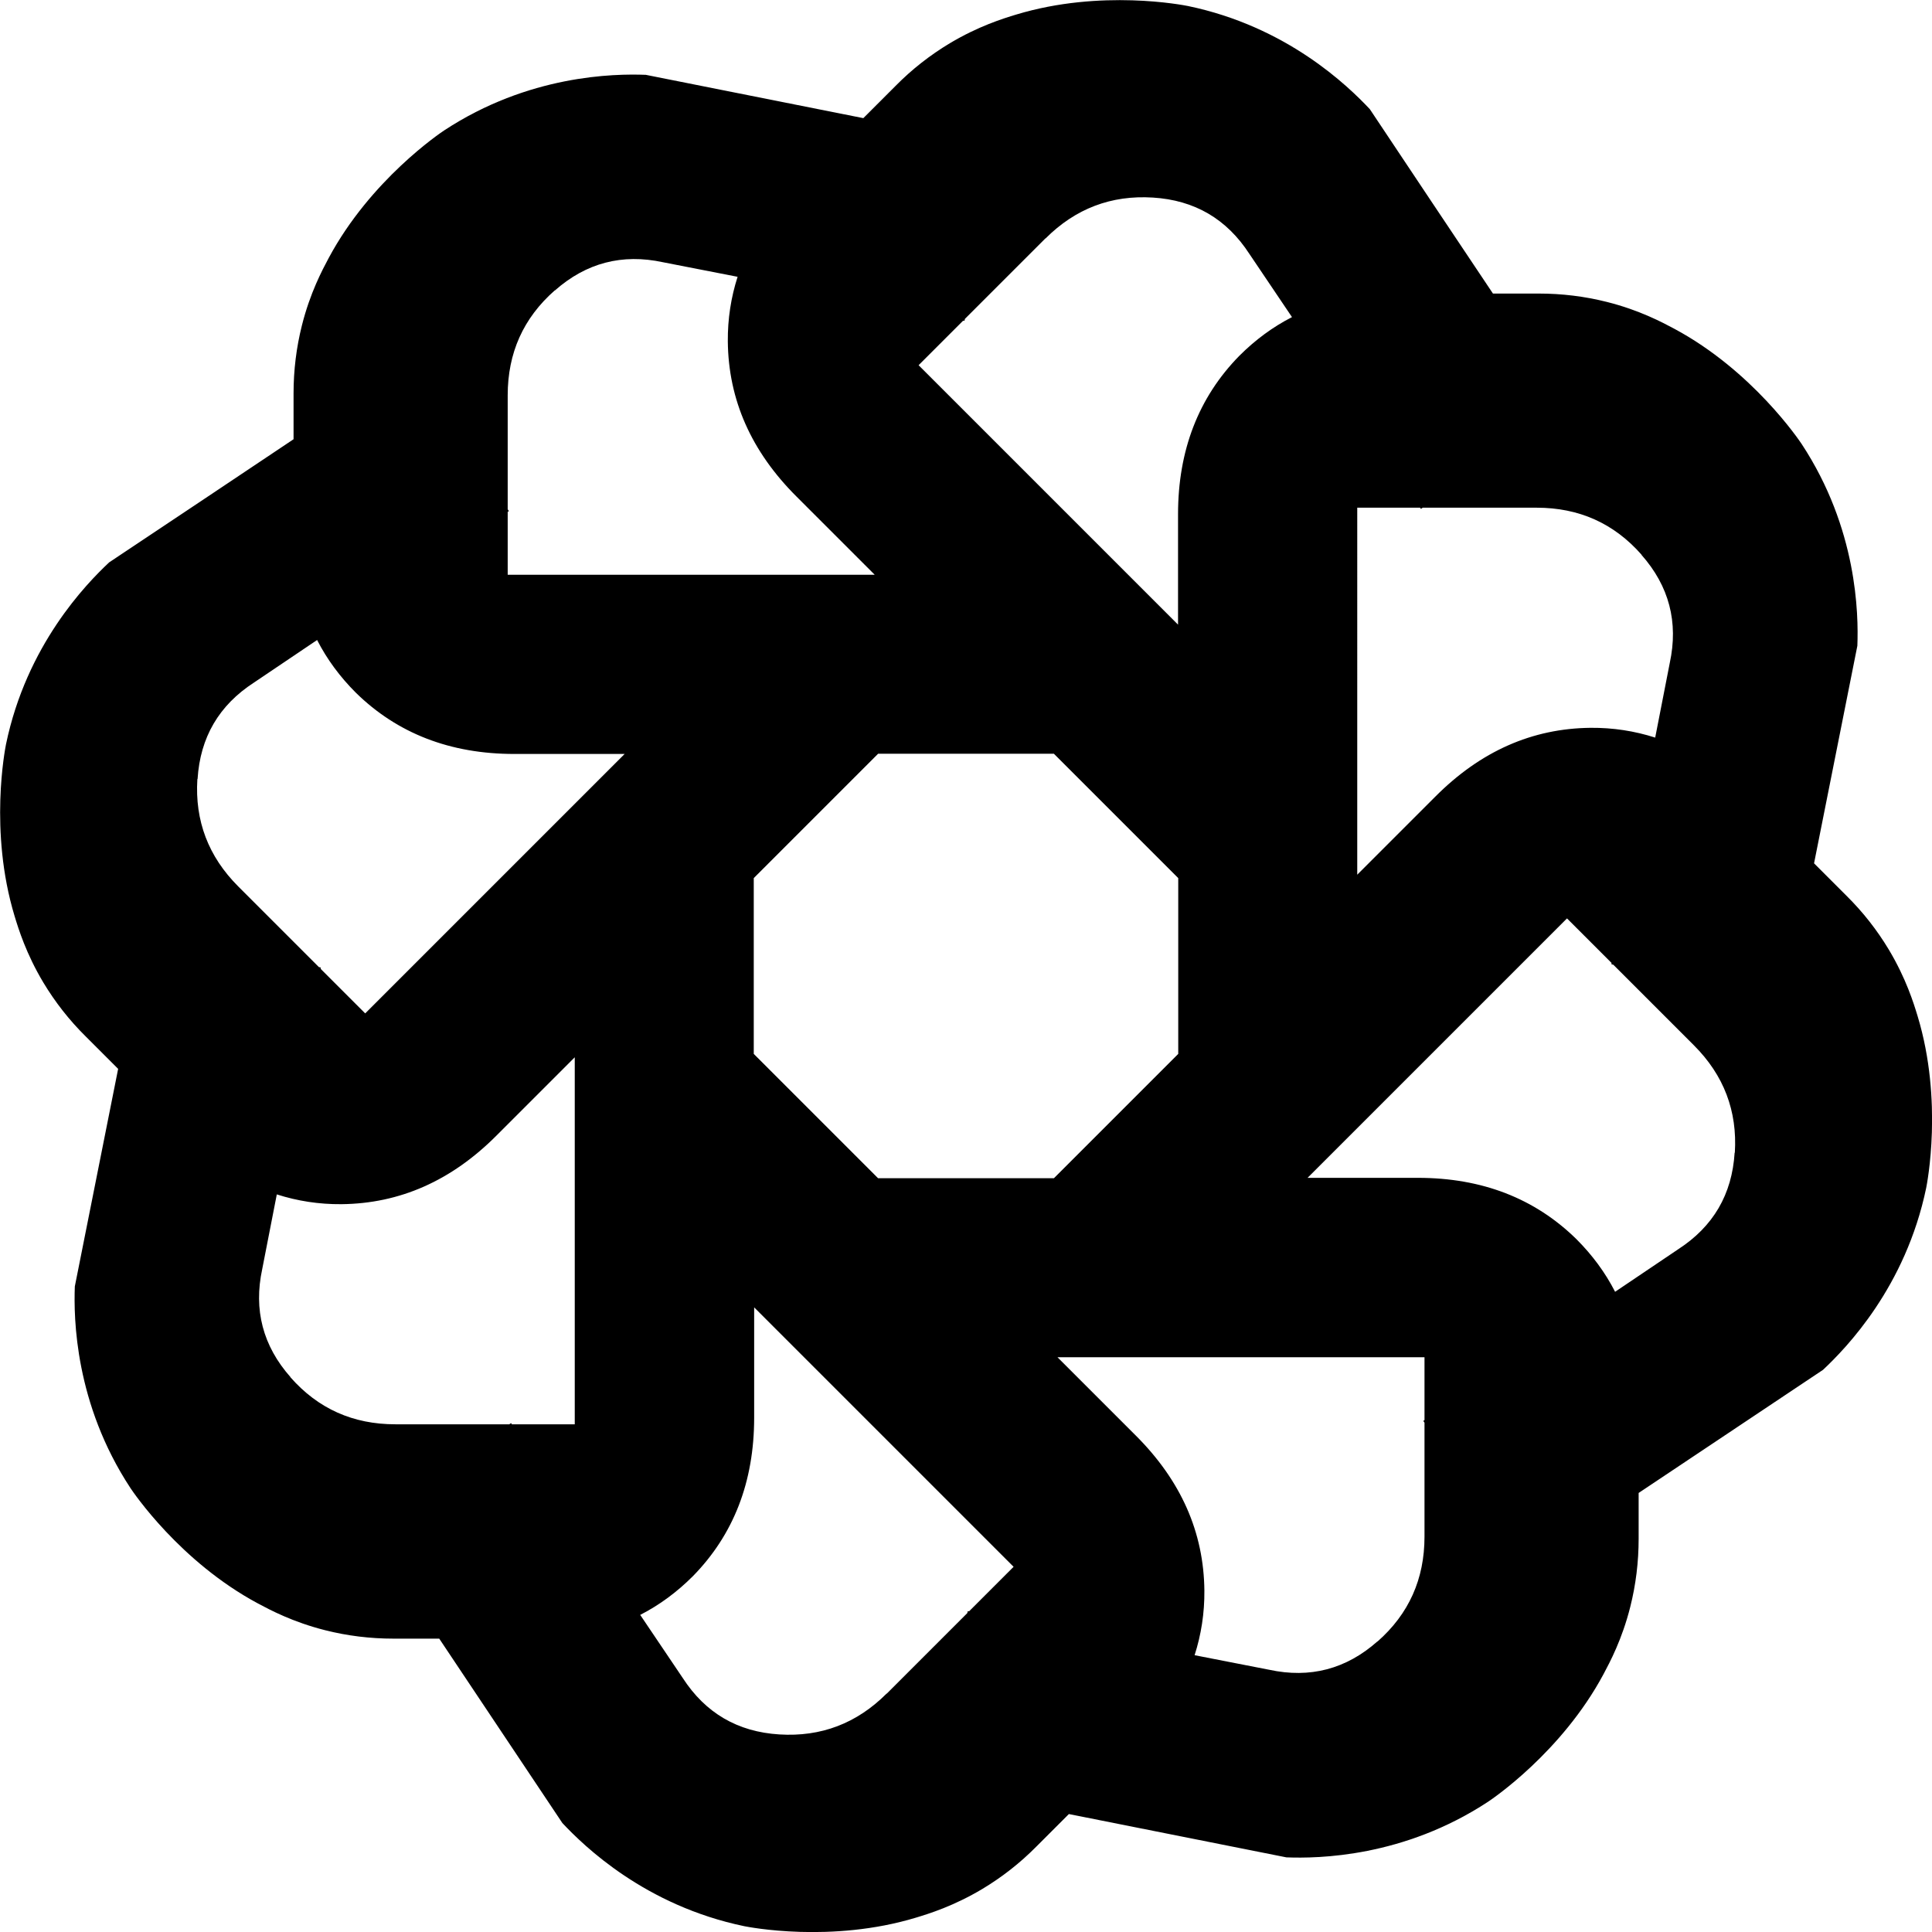 <?xml version="1.0" encoding="UTF-8"?><svg id="Layer_2" xmlns="http://www.w3.org/2000/svg" viewBox="0 0 96.81 96.81"><g id="Layer_1-2"><path d="M96.09,50.92c-.2-.66-.58-1.89-1.44-3.33-.59-.98-1.29-1.88-2.13-2.71l-1.62-1.62c.72-3.63,1.45-7.27,2.17-10.9,.06-1.59,0-5.87-2.79-10.11-.12-.18-2.47-3.68-6.39-5.78-.6-.32-1.74-.93-3.37-1.34-1.11-.28-2.25-.42-3.42-.42h-2.29c-2.06-3.08-4.12-6.16-6.17-9.24-1.09-1.16-4.15-4.14-9.12-5.17-.21-.04-4.34-.86-8.6,.43-.66,.2-1.89,.58-3.33,1.44-.98,.59-1.88,1.29-2.71,2.13l-1.62,1.62c-3.63-.72-7.27-1.45-10.9-2.17-1.59-.06-5.87,0-10.11,2.79-.18,.12-3.68,2.47-5.78,6.39-.32,.6-.93,1.74-1.34,3.37-.28,1.11-.42,2.25-.42,3.42v2.29c-3.08,2.06-6.16,4.12-9.24,6.17-1.16,1.09-4.14,4.15-5.17,9.12-.04,.21-.86,4.34,.43,8.6,.2,.66,.58,1.89,1.44,3.33,.59,.98,1.29,1.88,2.13,2.71l1.62,1.62c-.72,3.63-1.45,7.27-2.17,10.9-.06,1.59,0,5.87,2.79,10.11,.12,.18,2.47,3.68,6.39,5.78,.6,.32,1.74,.93,3.37,1.34,1.11,.28,2.25,.42,3.42,.42h2.29l6.17,9.24c1.09,1.16,4.15,4.14,9.12,5.17,.21,.04,4.34,.86,8.6-.43,.66-.2,1.89-.58,3.33-1.44,.98-.59,1.88-1.29,2.71-2.13l1.62-1.62c3.63,.72,7.27,1.45,10.9,2.17,1.59,.06,5.87,0,10.11-2.79,.18-.12,3.68-2.47,5.78-6.39,.32-.6,.93-1.74,1.34-3.37,.28-1.11,.42-2.25,.42-3.42v-2.29l9.24-6.17c1.16-1.09,4.14-4.15,5.17-9.12,.04-.21,.86-4.34-.43-8.6Zm-13.84-23.12c1.39,1.57,1.86,3.38,1.42,5.42l-.73,3.74c-1.03-.33-2.11-.5-3.24-.49-2.92,.03-5.51,1.17-7.78,3.45l-3.91,3.91V25.44h3.15l.04,.06,.09-.06h5.71c2.12,0,3.87,.78,5.26,2.36Zm-38.25,31.24l-6.23-6.23v-8.81l6.23-6.23h8.81l6.23,6.23v8.81l-6.23,6.23h-8.81ZM52.39,11.95c1.5-1.5,3.29-2.18,5.38-2.05,2.09,.13,3.7,1.07,4.84,2.83l2.13,3.16c-.96,.49-1.84,1.14-2.64,1.94-2.04,2.08-3.07,4.73-3.07,7.94v5.53l-13-13,2.23-2.23h.07l.02-.09,4.04-4.04Zm-24.59,2.61c1.57-1.39,3.38-1.86,5.42-1.42l3.74,.73c-.33,1.03-.5,2.11-.49,3.24,.03,2.92,1.17,5.51,3.45,7.78l3.91,3.91H25.44v-3.15l.06-.04-.06-.09v-5.71c0-2.12,.78-3.87,2.36-5.26ZM9.9,39.04c.13-2.09,1.07-3.7,2.83-4.84l3.16-2.13c.49,.96,1.14,1.84,1.94,2.64,2.08,2.04,4.73,3.07,7.94,3.07h5.53l-13,13-2.23-2.23v-.07l-.09-.02-4.04-4.04c-1.5-1.5-2.18-3.29-2.05-5.38Zm4.66,29.97c-1.39-1.57-1.86-3.38-1.42-5.42l.73-3.74c1.03,.33,2.11,.5,3.24,.49,2.92-.03,5.51-1.17,7.78-3.45l3.91-3.91v18.39h-3.15l-.04-.06-.09,.06h-5.71c-2.12,0-3.87-.78-5.26-2.36Zm29.87,15.85c-1.5,1.5-3.29,2.18-5.38,2.05-2.09-.13-3.7-1.07-4.84-2.83l-2.13-3.16c.96-.49,1.84-1.14,2.64-1.94,2.04-2.08,3.07-4.73,3.07-7.94v-5.53l13,13-2.23,2.23h-.07l-.02,.09-4.04,4.04Zm24.59-2.61c-1.57,1.39-3.38,1.86-5.42,1.42l-3.74-.73c.33-1.03,.5-2.11,.49-3.24-.03-2.92-1.17-5.51-3.45-7.78l-3.91-3.91h18.39v3.15l-.06,.04,.06,.09v5.71c0,2.12-.78,3.87-2.36,5.26Zm17.9-24.49c-.13,2.09-1.07,3.7-2.83,4.84l-3.16,2.13c-.49-.96-1.14-1.84-1.94-2.64-2.08-2.04-4.73-3.07-7.94-3.07h-5.53l13-13,2.23,2.23v.07l.09,.02,4.04,4.04c1.5,1.5,2.18,3.29,2.05,5.38Z"/></g></svg>